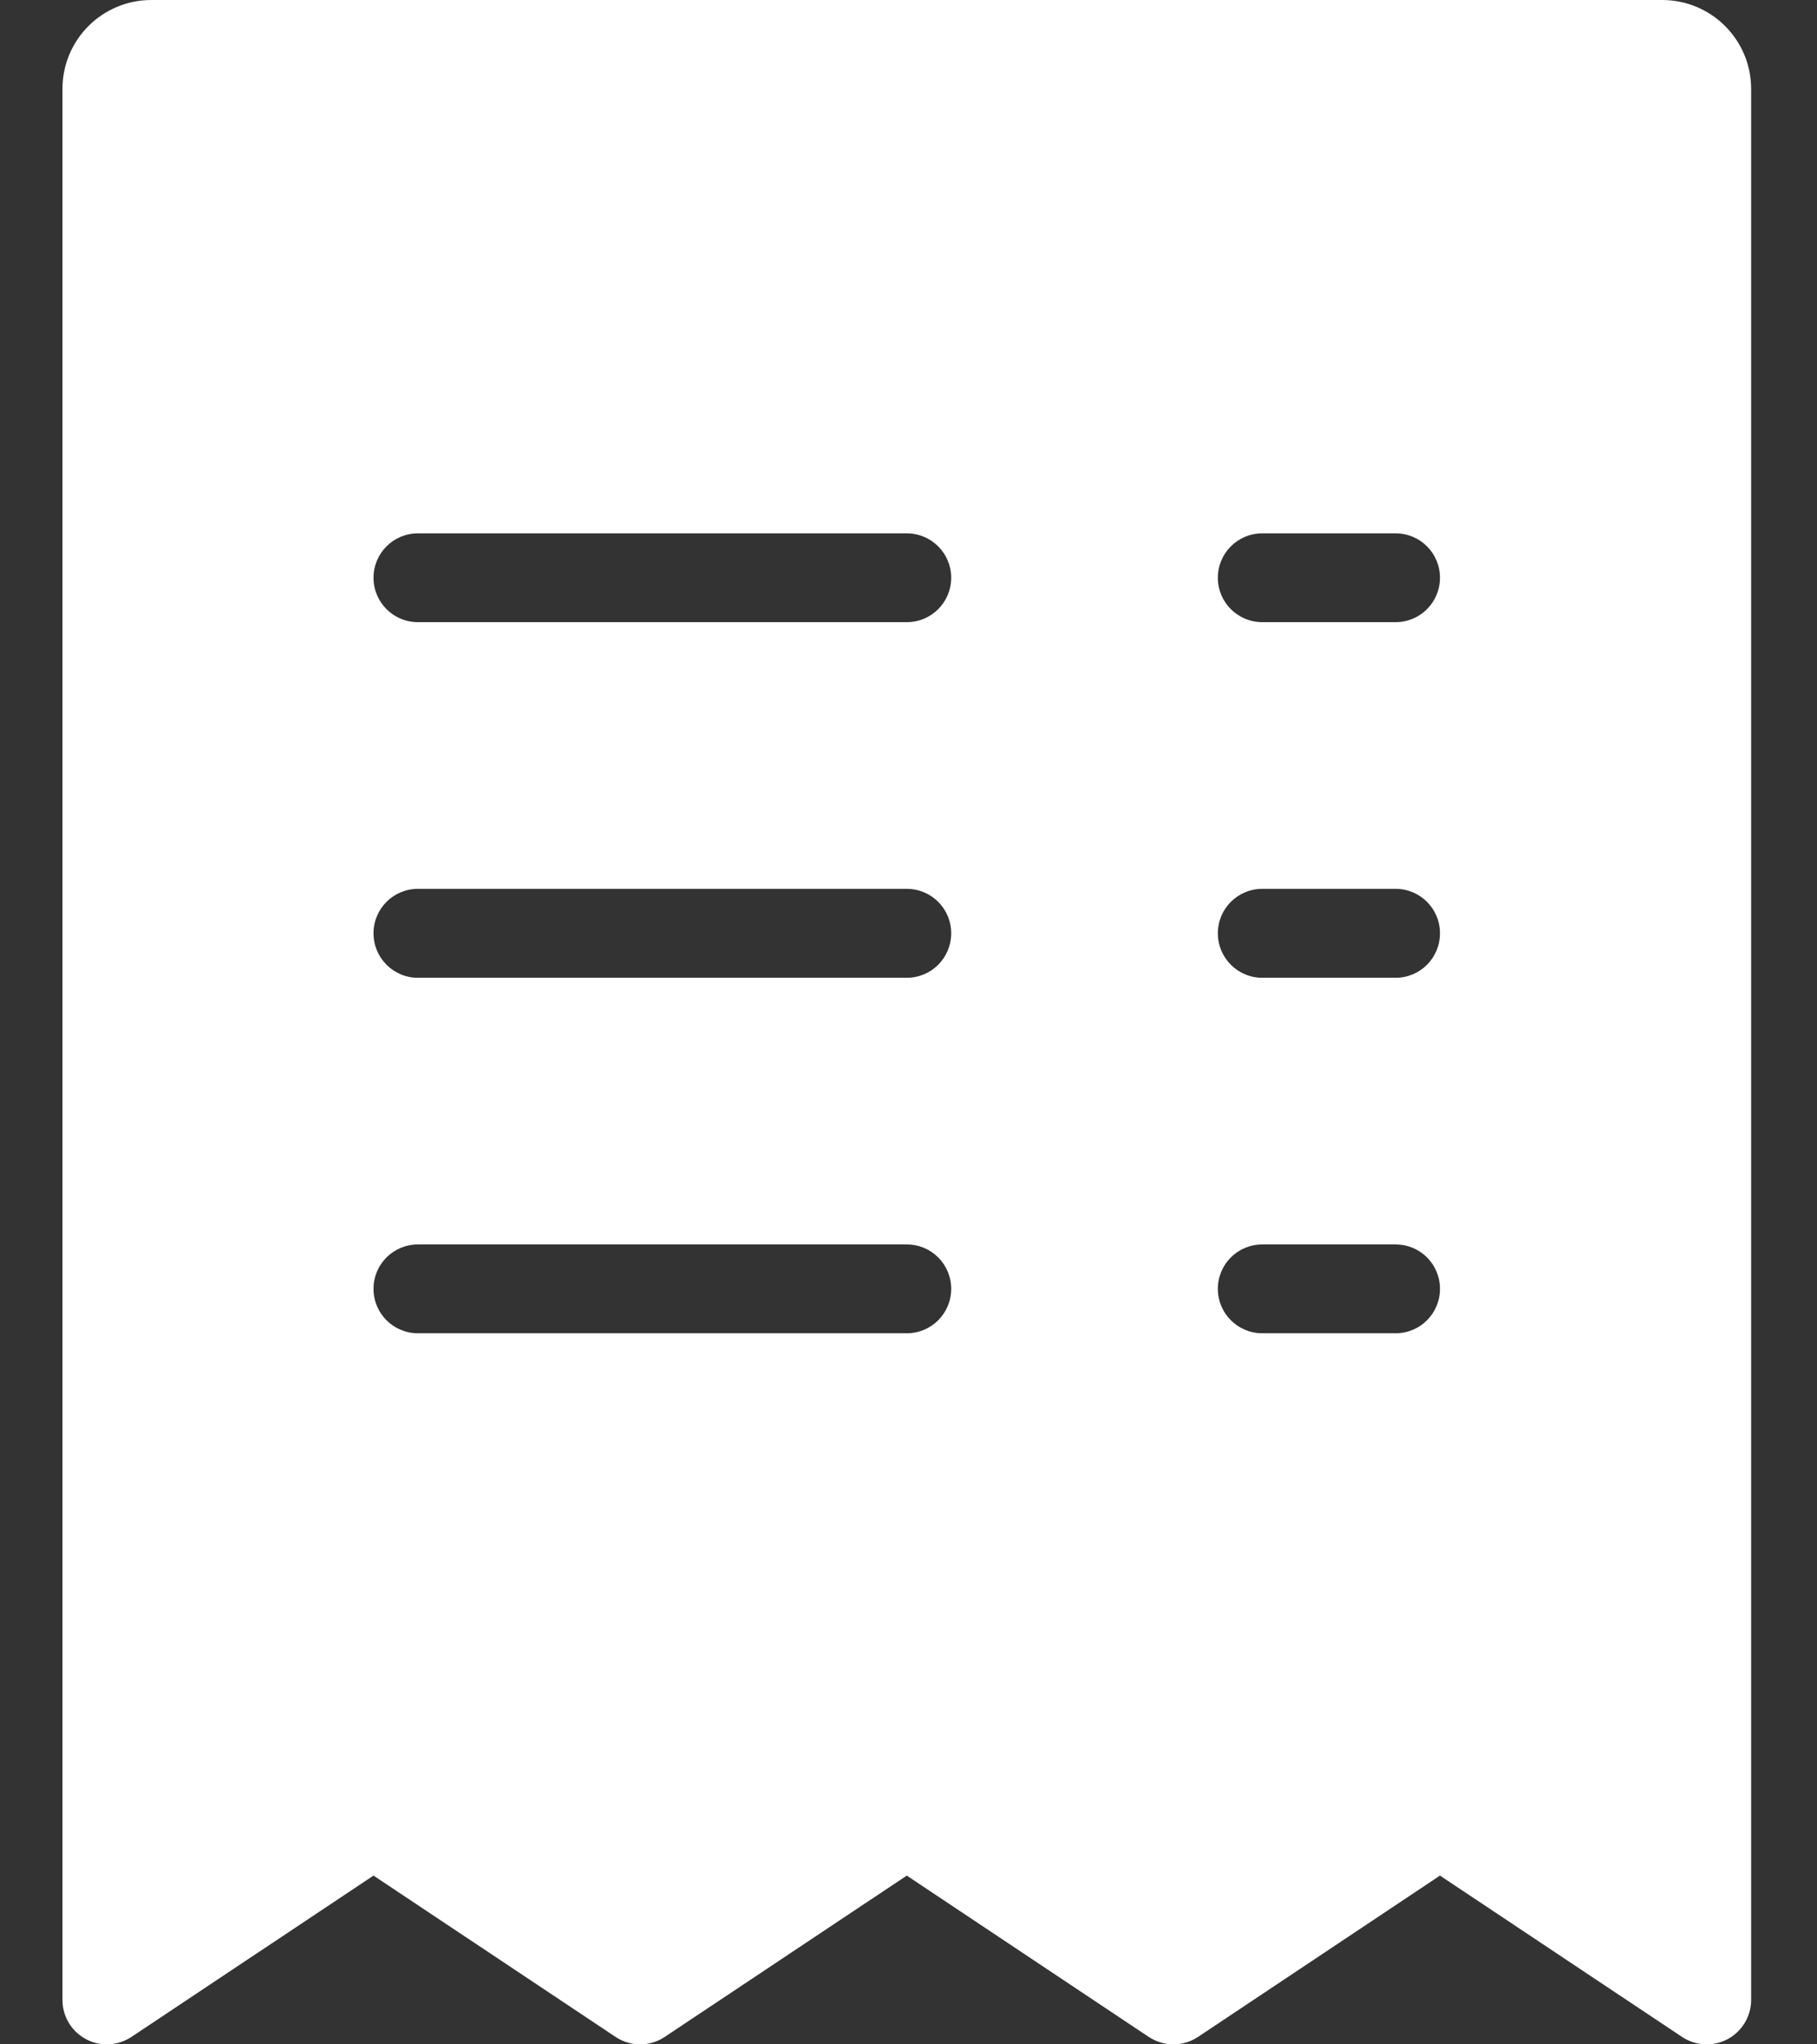 <svg width="16px" height="18px" viewBox="0 0 16 18" version="1.1" xmlns="http://www.w3.org/2000/svg" xmlns:xlink="http://www.w3.org/1999/xlink">
  <rect x="0" y="0" width="16" height="18" fill="#333333" stroke="none"/>
  <g id="Symbols" stroke="none" stroke-width="1" fill="none" fill-rule="evenodd">
    <g id="Icon-/-Menu-/-Orders-Idle" transform="translate(-3, -2)" fill-rule="nonzero" fill="#FFFFFF">
      <g id="shopping-48px-glyph_receipt-list-43" transform="translate(3.55, 2)">
        <path
          d="M14.087,0 L0.783,0 C0.35,0 0,0.35 0,0.783 L0,17.609 C0,17.753 0.079,17.886 0.207,17.954 C0.333,18.022 0.488,18.014 0.608,17.934 L2.739,16.514 L4.87,17.934 C5.001,18.022 5.173,18.022 5.304,17.934 L7.435,16.514 L9.565,17.934 C9.632,17.978 9.707,18 9.783,18 C9.859,18 9.934,17.978 10,17.934 L12.13,16.514 L14.261,17.934 C14.381,18.014 14.536,18.022 14.663,17.954 C14.79,17.886 14.87,17.753 14.87,17.609 L14.87,0.783 C14.87,0.35 14.519,0 14.087,0 Z M7.435,11.739 L3.13,11.739 C2.914,11.739 2.739,11.564 2.739,11.348 C2.739,11.131 2.914,10.957 3.13,10.957 L7.435,10.957 C7.651,10.957 7.826,11.131 7.826,11.348 C7.826,11.564 7.651,11.739 7.435,11.739 Z M7.435,8.609 L3.13,8.609 C2.914,8.609 2.739,8.434 2.739,8.217 C2.739,8.001 2.914,7.826 3.13,7.826 L7.435,7.826 C7.651,7.826 7.826,8.001 7.826,8.217 C7.826,8.434 7.651,8.609 7.435,8.609 Z M7.435,5.478 L3.13,5.478 C2.914,5.478 2.739,5.303 2.739,5.087 C2.739,4.871 2.914,4.696 3.13,4.696 L7.435,4.696 C7.651,4.696 7.826,4.871 7.826,5.087 C7.826,5.303 7.651,5.478 7.435,5.478 Z M11.739,11.739 L10.565,11.739 C10.349,11.739 10.174,11.564 10.174,11.348 C10.174,11.131 10.349,10.957 10.565,10.957 L11.739,10.957 C11.956,10.957 12.13,11.131 12.13,11.348 C12.13,11.564 11.956,11.739 11.739,11.739 Z M11.739,8.609 L10.565,8.609 C10.349,8.609 10.174,8.434 10.174,8.217 C10.174,8.001 10.349,7.826 10.565,7.826 L11.739,7.826 C11.956,7.826 12.13,8.001 12.13,8.217 C12.13,8.434 11.956,8.609 11.739,8.609 Z M11.739,5.478 L10.565,5.478 C10.349,5.478 10.174,5.303 10.174,5.087 C10.174,4.871 10.349,4.696 10.565,4.696 L11.739,4.696 C11.956,4.696 12.13,4.871 12.13,5.087 C12.13,5.303 11.956,5.478 11.739,5.478 Z"
          id="Shape"></path>
      </g>
    </g>
  </g>
</svg>
